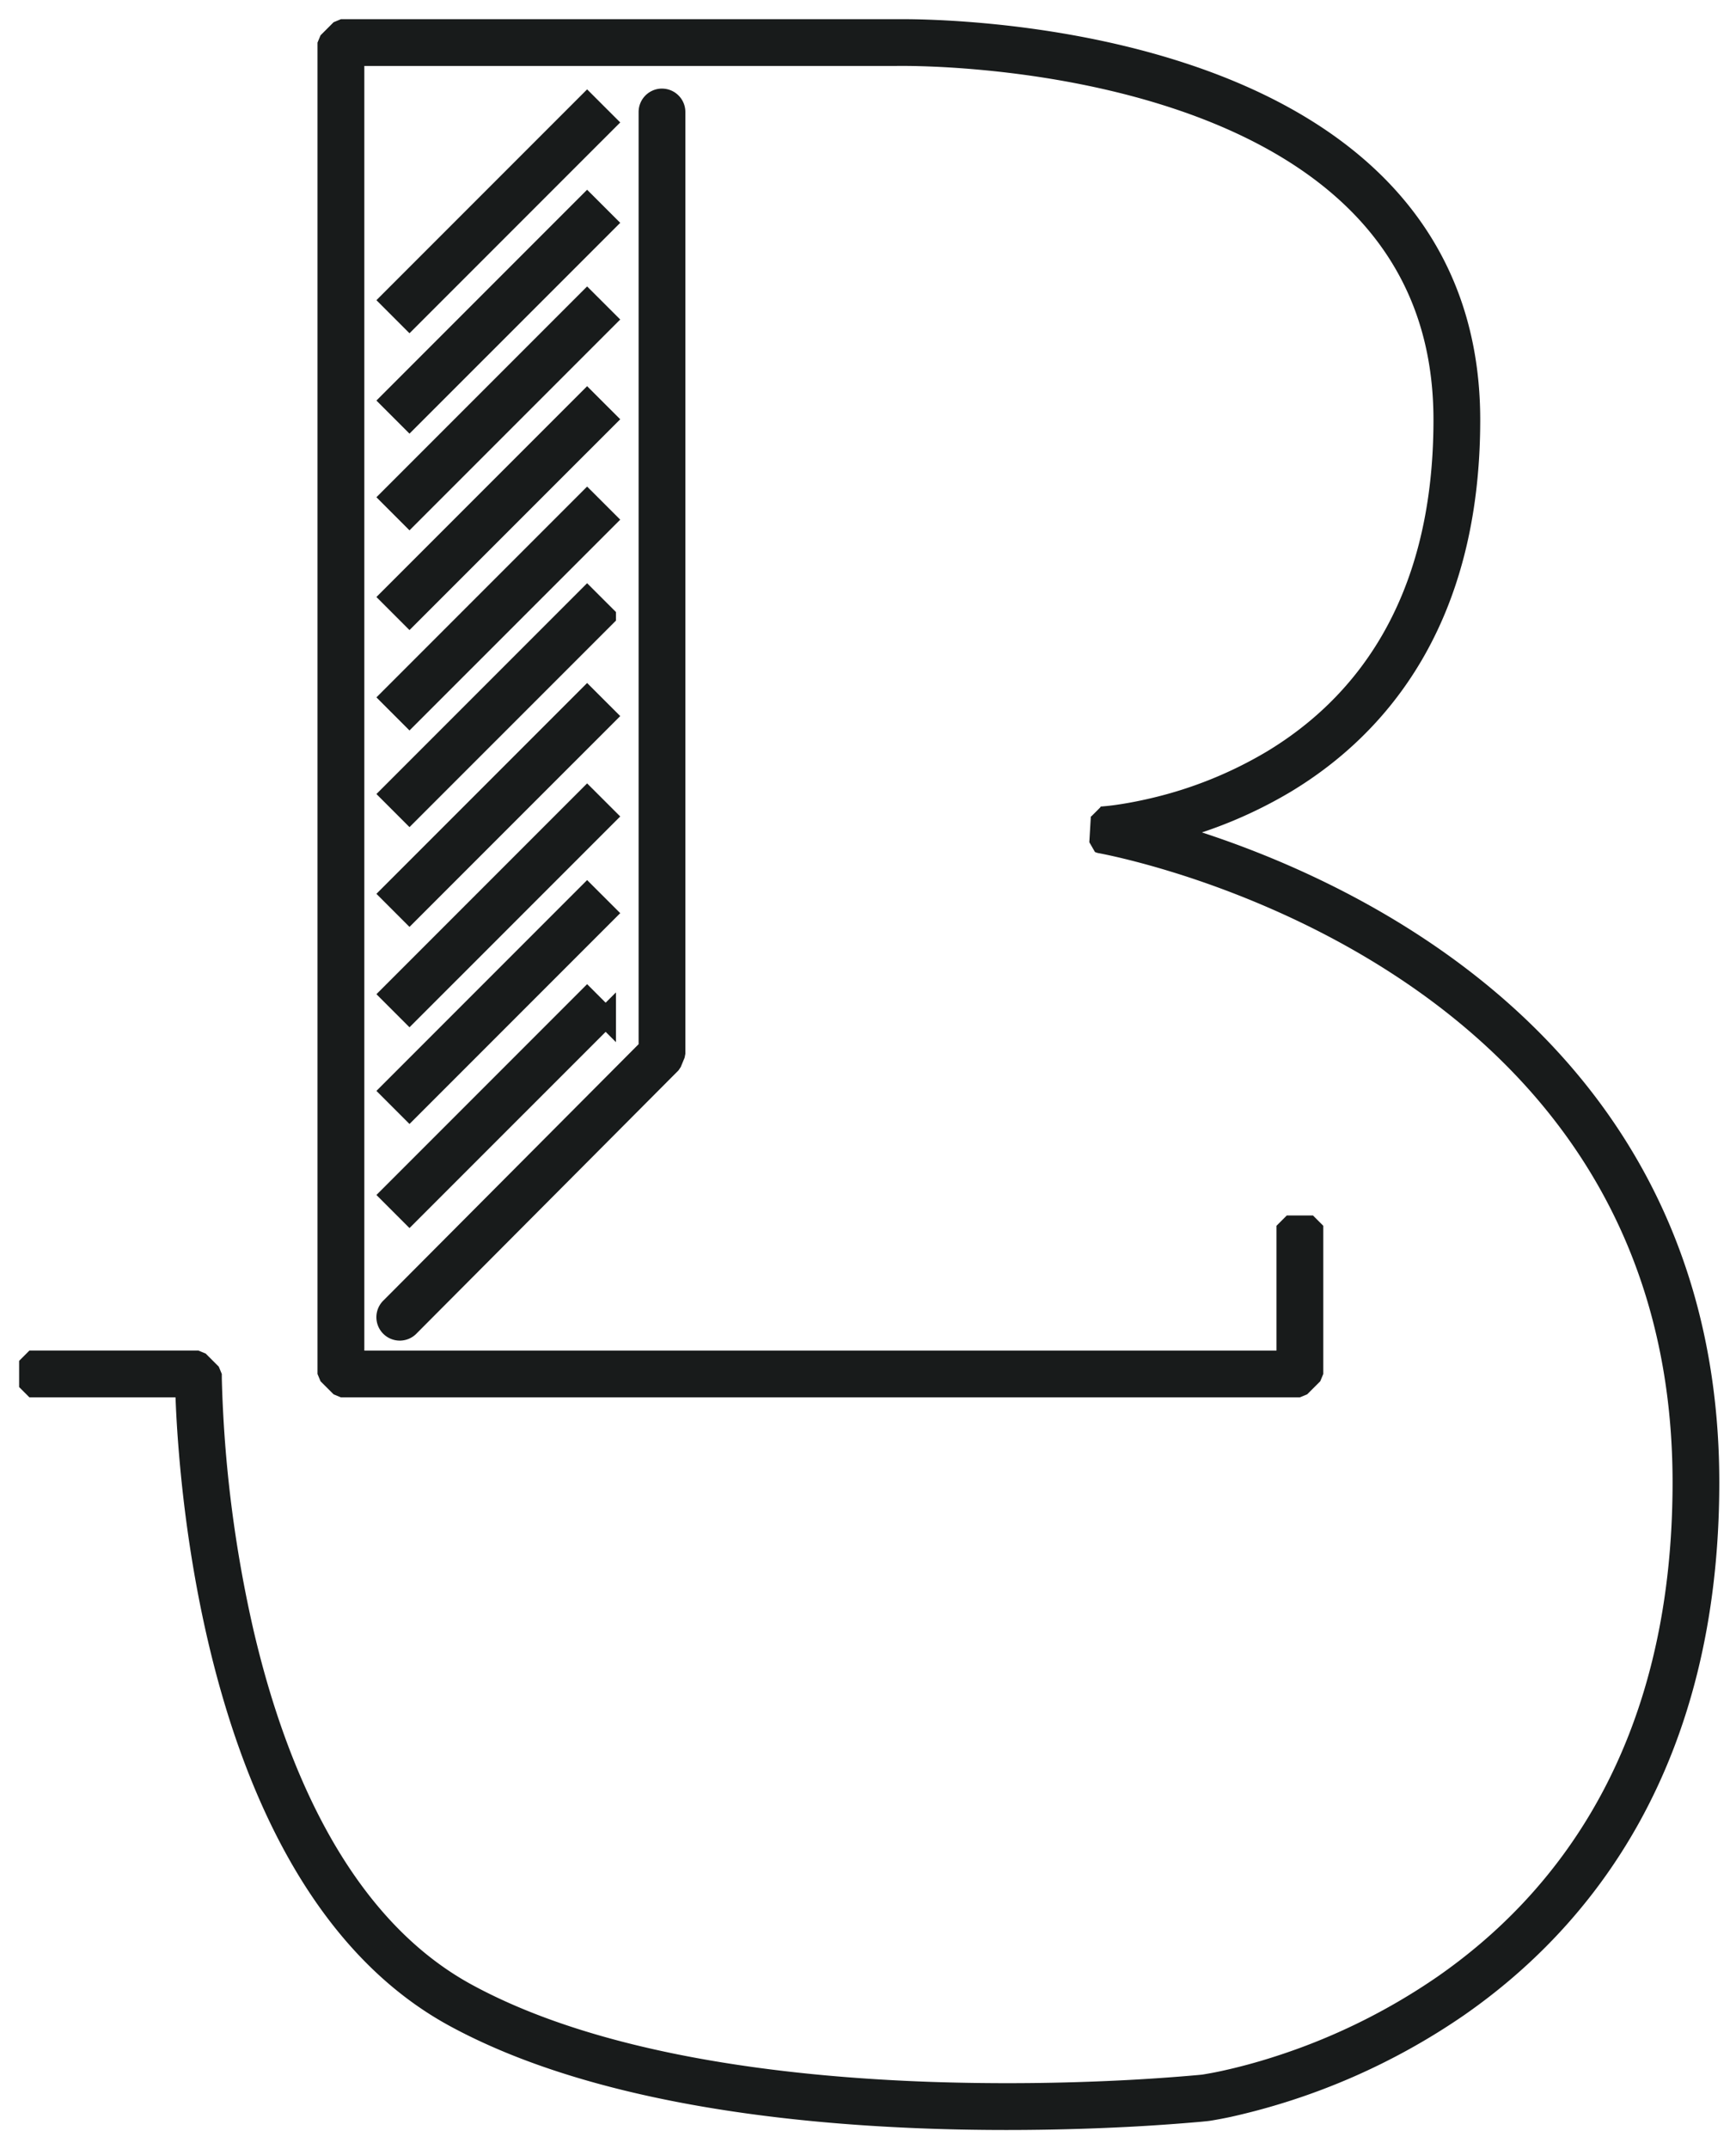 <svg fill="none" xmlns="http://www.w3.org/2000/svg" viewBox="0 0 59 73"><path fill-rule="evenodd" clip-rule="evenodd" d="M30.45 1.891H12.03v44.334h31.704v-4.589h.89v5.034l-.446.444H11.586l-.445-.444V1.447l.445-.445H30.446A8.607 8.607 0 0 1 30.654 1a33.563 33.563 0 0 1 2.807.141c1.808.167 4.227.53 6.652 1.317 2.423.786 4.88 2.003 6.737 3.895 1.867 1.904 3.107 4.474 3.107 7.909 0 6.798-3.108 10.42-6.248 12.319a15.042 15.042 0 0 1-4.081 1.684c.339.098.711.211 1.111.342 1.918.627 4.478 1.662 7.041 3.29 5.136 3.264 10.302 8.928 10.302 18.455 0 9.492-4.256 14.849-8.535 17.817a22.312 22.312 0 0 1-7.787 3.392 13.883 13.883 0 0 1-.735.136l-.011.002h-.004l-.06-.44.046.442-.013.001-.036.004a23.335 23.335 0 0 1-.681.06c-.469.038-1.147.087-1.988.13-1.681.086-4.017.15-6.635.06-5.217-.177-11.63-.964-16.2-3.451-4.652-2.532-6.918-8.064-8.033-12.838a44.423 44.423 0 0 1-1.106-8.553H1v-.89h5.742l.445.447v.01a6.642 6.642 0 0 0 .001.169 40.609 40.609 0 0 0 .131 2.449c.136 1.615.409 3.816.958 6.166 1.105 4.73 3.296 9.92 7.591 12.258 4.377 2.383 10.611 3.168 15.805 3.345 2.587.088 4.897.025 6.56-.06a66.587 66.587 0 0 0 2.49-.174l.135-.013.034-.004h.007l.032-.005a12.713 12.713 0 0 0 .643-.121 19.431 19.431 0 0 0 1.847-.498 21.422 21.422 0 0 0 5.62-2.755c4.064-2.819 8.152-7.915 8.152-17.086 0-9.136-4.93-14.552-9.89-17.703-2.484-1.579-4.972-2.585-6.84-3.197a29.056 29.056 0 0 0-2.253-.641 19.505 19.505 0 0 0-.828-.18h-.01l-.002-.001v-.001l.051-.88v-.002h.005l.022-.001.093-.008c.082-.008.206-.02.365-.042.317-.042.773-.118 1.322-.249 1.1-.262 2.562-.745 4.02-1.628 2.895-1.75 5.82-5.093 5.82-11.557 0-3.196-1.144-5.543-2.853-7.286-1.72-1.753-4.03-2.911-6.376-3.672-2.343-.76-4.692-1.114-6.46-1.277a32.682 32.682 0 0 0-2.131-.13 22.643 22.643 0 0 0-.786-.006h-.012Zm10.5 69.368.046.442.013-.001-.06-.441Z" fill="#181B1B"/><path d="m40.95 71.259.06.44h.004l.01-.002a3.771 3.771 0 0 0 .188-.03c.128-.022.313-.056.548-.106a22.312 22.312 0 0 0 7.787-3.391c4.28-2.97 8.535-8.326 8.535-17.818 0-9.527-5.166-15.191-10.302-18.454-2.563-1.629-5.123-2.664-7.04-3.291-.4-.131-.773-.244-1.112-.342a15.042 15.042 0 0 0 4.081-1.684c3.14-1.9 6.248-5.52 6.248-12.319 0-3.435-1.24-6.005-3.107-7.909-1.857-1.892-4.314-3.11-6.737-3.895-2.425-.787-4.844-1.15-6.652-1.317a33.563 33.563 0 0 0-2.19-.132 23.49 23.49 0 0 0-.825-.007H11.586l-.445.445V46.67l.445.444h32.592l.445-.444v-5.034h-.89v4.589H12.032V1.89h18.431a6.911 6.911 0 0 1 .192-.001c.136 0 .337.001.594.008.513.013 1.248.047 2.131.129 1.768.163 4.117.518 6.46 1.277 2.346.76 4.656 1.919 6.376 3.672 1.709 1.743 2.852 4.09 2.852 7.286 0 6.464-2.925 9.807-5.818 11.557a14.204 14.204 0 0 1-4.02 1.628c-.55.131-1.006.207-1.323.25a9.019 9.019 0 0 1-.48.05h-.004v.003l-.052.879.002.001.01.002.04.007.162.032c.143.03.355.075.626.14.542.13 1.319.336 2.253.641 1.868.612 4.356 1.618 6.84 3.197 4.96 3.151 9.89 8.567 9.89 17.703 0 9.171-4.088 14.267-8.153 17.086a21.422 21.422 0 0 1-5.619 2.755 19.44 19.44 0 0 1-1.847.498 12.713 12.713 0 0 1-.675.126h-.007l-.034.004-.136.013a66.587 66.587 0 0 1-2.49.174 78.046 78.046 0 0 1-6.559.06c-5.194-.177-11.428-.962-15.805-3.345-4.295-2.337-6.486-7.527-7.591-12.258a43.535 43.535 0 0 1-1.089-8.615 15.226 15.226 0 0 1-.001-.17v-.01l-.445-.445H1v.89h5.304c.003.085.005.183.01.292.016.47.05 1.143.12 1.966.137 1.645.415 3.891.976 6.294 1.115 4.774 3.38 10.306 8.033 12.838 4.57 2.487 10.983 3.274 16.2 3.452 2.618.09 4.954.025 6.635-.06a67.944 67.944 0 0 0 2.528-.177l.14-.014.037-.004h.012l.001-.001-.046-.442Zm0 0 .046.442.013-.001-.06-.441Z" stroke="#181B1B" stroke-width=".7" stroke-linejoin="bevel"/><path fill-rule="evenodd" clip-rule="evenodd" d="M22.499 3.36c.245 0 .444.199.444.444v31.991l-.13.314-8.895 8.93a.445.445 0 1 1-.63-.627l8.766-8.8V3.804c0-.245.199-.445.445-.445Z" fill="#181B1B" stroke="#181B1B" stroke-width=".7" stroke-linecap="round" stroke-linejoin="bevel"/><path fill-rule="evenodd" clip-rule="evenodd" d="m20.584 4.159-6.667 6.666-.629-.629 6.666-6.666.63.629Zm0 3.41-6.667 6.666-.629-.629 6.666-6.666.63.629Zm0 3.284-6.667 6.666-.629-.629 6.666-6.666.63.629Zm0 3.388-6.667 6.666-.629-.629 6.666-6.666.63.629Zm0 3.41-6.667 6.666-.629-.629 6.666-6.666.63.629Zm0 3.284L13.917 27.6l-.629-.629 6.666-6.666.63.629Zm0 3.388-6.667 6.666-.629-.629 6.666-6.666.63.629Zm0 3.41-6.667 6.666-.629-.629 6.666-6.666.63.629Zm0 3.284-6.667 6.666-.629-.629 6.666-6.666.63.629Zm0 3.536-6.667 6.666-.629-.629 6.666-6.666.63.63Z" fill="#181B1B" stroke="#181B1B" stroke-width=".7"/></svg>